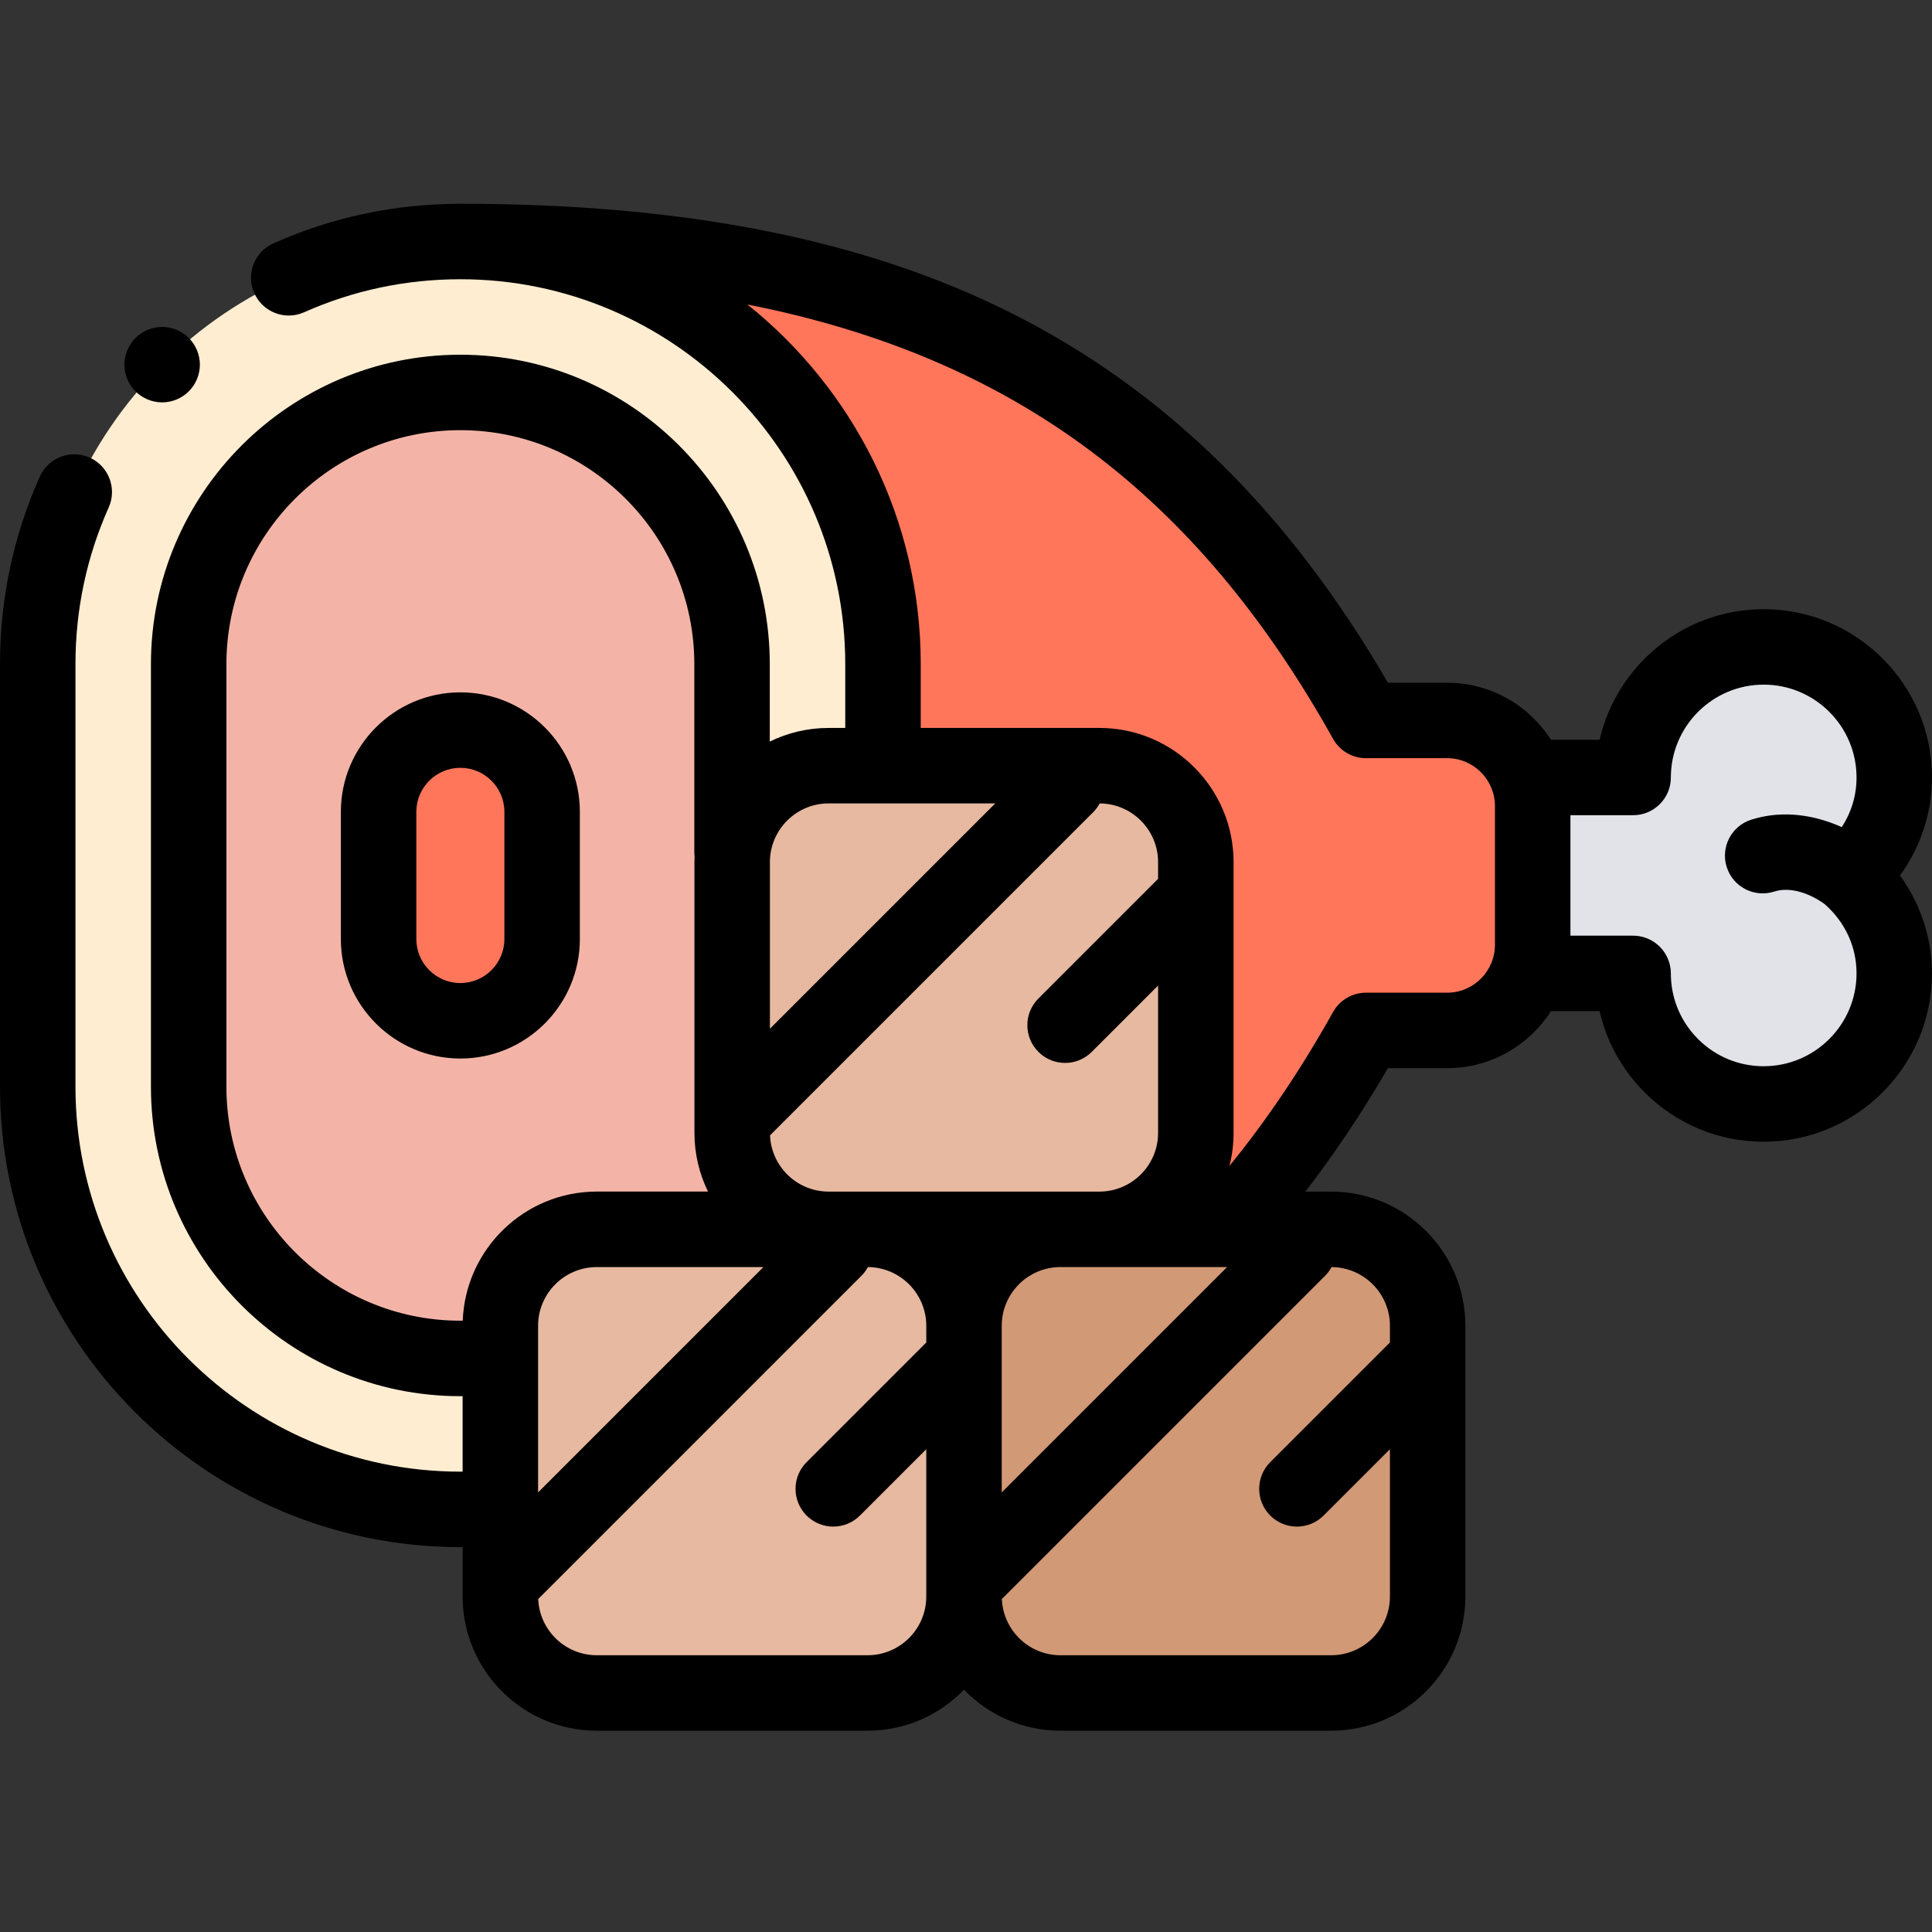 <svg height="512pt" viewBox="0 -54 512 512" width="512pt" xmlns="http://www.w3.org/2000/svg"><rect x="0" y="-54" width="512" height="512" fill="#333333" stroke="none"/><path d="m121.949 10h.18c110.047 0 186.871 32 239.871 126.926h21.516c12.516 0 22.66 10.168 22.66 22.707v36.73c0 12.543-10.145 22.707-22.66 22.707h-21.516c-53 94.93-129.824 126.93-239.867 126.93h-.18v-336zm0 0" fill="#ff765b"/><path d="m411 203.961h21.793c0 19.109 15.492 34.602 34.602 34.602 19.117 0 34.605-15.488 34.605-34.609 0-10.395-4.684-19.605-11.938-25.953 7.254-6.344 11.938-15.559 11.938-25.953 0-19.121-15.488-34.609-34.605-34.609-19.109 0-34.602 15.496-34.602 34.602l-21.793.008zm0 0" fill="#e1e3e9"/><path d="m122 10c-61.855 0-112 50.145-112 112v112c0 61.855 50.145 112 112 112s112-50.145 112-112v-112c0-61.855-50.145-112-112-112zm0 0" fill="#ffedd1"/><path d="m122 50c-39.699 0-72 32.301-72 72v112c0 39.699 32.301 72 72 72s72-32.301 72-72v-112c0-39.699-32.301-72-72-72zm0 0" fill="#f3b4a7"/><path d="m122 139.48c-11.945 0-21.668 9.723-21.668 21.668v33.703c0 11.949 9.723 21.668 21.668 21.668s21.668-9.719 21.668-21.668v-33.703c0-11.949-9.723-21.668-21.668-21.668zm0 0" fill="#ff765b"/><path d="m229.906 271.785h-71.746c-14.117 0-25.562 11.445-25.562 25.562v71.746c0 14.117 11.445 25.562 25.562 25.562h71.746c14.117 0 25.562-11.445 25.562-25.562v-71.746c0-14.117-11.445-25.562-25.562-25.562zm0 0" fill="#e6b9a0"/><path d="m352.777 271.785h-71.746c-14.117 0-25.562 11.445-25.562 25.562v71.746c0 14.117 11.445 25.562 25.562 25.562h71.746c14.121 0 25.566-11.445 25.566-25.562v-71.746c0-14.117-11.445-25.562-25.566-25.562zm0 0" fill="#fff"/><path d="m352.777 271.785h-71.746c-14.117 0-25.562 11.445-25.562 25.562v71.746c0 14.117 11.445 25.562 25.562 25.562h71.746c14.121 0 25.566-11.445 25.566-25.562v-71.746c0-14.117-11.445-25.562-25.566-25.562zm0 0" fill="#d29976"/><path d="m291.344 148.91h-71.746c-14.121 0-25.566 11.445-25.566 25.562v71.746c0 14.121 11.445 25.562 25.566 25.562h71.746c14.117 0 25.562-11.441 25.562-25.562v-71.746c0-14.117-11.445-25.562-25.562-25.562zm0 0" fill="#e6b9a0"/><path d="m512 152.047c0-24.598-20.012-44.605-44.605-44.605-21.156 0-38.922 14.805-43.473 34.602l-12.895.004c-5.809-9.082-15.965-15.117-27.512-15.117h-15.703c-26.402-45.461-59.117-77.551-99.871-98-38.789-19.465-86.48-28.93-145.812-28.93h-.18c-.012 0-.027.004-.039.004-17.207.012-33.844 3.535-49.449 10.477-5.047 2.246-7.32 8.156-5.074 13.203 2.246 5.047 8.152 7.316 13.203 5.07 13.059-5.809 26.988-8.754 41.41-8.754 56.242 0 102 45.758 102 102v16.91h-4.402c-5.594 0-10.887 1.301-15.598 3.613v-20.523c0-45.215-36.785-82-82-82s-82 36.785-82 82v112c0 45.215 36.785 82 82 82 .199 0 .398-.012.598-.012v20c-.199.004-.398.012-.598.012-56.242 0-102-45.758-102-102v-112c0-14.465 2.965-28.438 8.809-41.527 2.25-5.043-.012-10.957-5.055-13.211-5.043-2.25-10.957.012-13.211 5.059-6.996 15.672-10.543 32.387-10.543 49.68v112c0 67.273 54.73 122 122 122 .199 0 .398-.008.598-.012v13.105c0 19.609 15.953 35.562 35.562 35.562h71.746c10.027 0 19.09-4.176 25.562-10.875 6.473 6.699 15.535 10.875 25.562 10.875h71.746c19.609 0 35.566-15.953 35.566-35.562v-63.176c0-.004 0-.008 0-.008v-8.562c0-19.609-15.957-35.562-35.566-35.562h-6.832c7.723-10.023 15.035-20.961 21.867-32.711h15.703c11.543 0 21.699-6.035 27.508-15.113h12.887c1.848 8.094 5.934 15.523 11.945 21.539 8.426 8.422 19.625 13.062 31.539 13.062 24.594 0 44.602-20.012 44.602-44.605 0-9.355-3.016-18.418-8.477-25.953 5.465-7.539 8.48-16.605 8.48-25.957zm-292.402 6.863h44.152l-59.719 59.719v-44.152c0-8.586 6.984-15.566 15.566-15.566zm-17.285 122.875-59.715 59.719v-44.156c0-8.582 6.98-15.562 15.562-15.562zm63.156 24.156c0-.02 0-.035 0-.051v-8.543c0-8.582 6.98-15.562 15.562-15.562h44.156l-59.719 59.719zm41.438-127.043-31.719 31.719c-3.906 3.902-3.906 10.234 0 14.141 1.953 1.953 4.512 2.93 7.07 2.93 2.559 0 5.121-.977 7.07-2.93l17.578-17.574v39.039c0 8.582-6.98 15.562-15.562 15.562h-71.75c-8.359 0-15.18-6.629-15.531-14.906l85.648-85.645c.703-.703 1.273-1.488 1.723-2.32 8.539.051 15.469 7.008 15.469 15.559v4.426zm-246.906 55.102v-112c0-34.188 27.812-62 62-62s62 27.812 62 62v49.812c0 .387.027.77.07 1.148-.02.504-.039 1.004-.039 1.512v71.746c0 5.582 1.297 10.859 3.594 15.562h-29.465c-19.156 0-34.812 15.227-35.531 34.207-.207 0-.418.012-.629.012-34.188 0-62-27.812-62-62zm169.906 150.656h-71.746c-8.359 0-15.184-6.629-15.531-14.902l85.645-85.648c.703-.703 1.277-1.484 1.727-2.316 8.535.051 15.469 7.008 15.469 15.559v4.426l-31.719 31.715c-3.902 3.906-3.902 10.238 0 14.145 1.953 1.953 4.512 2.93 7.07 2.93 2.562 0 5.121-.977 7.074-2.93l17.574-17.574v39.035c0 8.582-6.98 15.562-15.562 15.562zm138.438-87.309v4.426l-31.719 31.715c-3.906 3.906-3.906 10.238 0 14.145 1.953 1.953 4.512 2.93 7.07 2.93 2.559 0 5.117-.977 7.07-2.93l17.578-17.574v39.035c0 8.582-6.984 15.562-15.566 15.562h-71.746c-8.359 0-15.18-6.629-15.527-14.902l85.645-85.648c.703-.703 1.273-1.484 1.723-2.316 8.539.051 15.473 7.008 15.473 15.559zm15.172-88.273h-21.516c-3.625 0-6.965 1.961-8.73 5.125-8.414 15.066-17.621 28.73-27.457 40.785.711-2.805 1.094-5.742 1.094-8.766v-63.172c0-.004 0-.008 0-.012v-8.562c0-19.609-15.953-35.562-35.562-35.562h-47.344v-16.91c0-38.527-17.957-72.938-45.938-95.312 70.848 14 119.164 50.559 155.207 115.113 1.766 3.164 5.105 5.125 8.73 5.125h21.516c6.98 0 12.656 5.703 12.656 12.707v36.734c.004 7.004-5.676 12.707-12.656 12.707zm83.879 19.488c-6.57 0-12.75-2.559-17.395-7.207-4.648-4.645-7.207-10.824-7.207-17.395 0-2.652-1.055-5.195-2.93-7.07s-4.418-2.93-7.07-2.93h-16.617v-31.918l16.621-.004c5.52 0 9.996-4.48 9.996-10 0-13.562 11.035-24.602 24.602-24.602 13.566 0 24.605 11.039 24.605 24.605 0 4.746-1.367 9.25-3.922 13.152-6.504-2.926-15.133-4.785-23.984-1.969-5.262 1.676-8.172 7.301-6.496 12.562 1.676 5.266 7.301 8.168 12.562 6.496 6.094-1.934 12.516 2.656 13.445 3.359 5.414 4.797 8.395 11.289 8.395 18.309 0 13.57-11.039 24.609-24.605 24.609zm0 0"/><path d="m153.668 194.852v-33.703c0-17.461-14.207-31.668-31.668-31.668s-31.668 14.207-31.668 31.668v33.703c0 17.461 14.207 31.668 31.668 31.668s31.668-14.207 31.668-31.668zm-43.336 0v-33.703c0-6.434 5.234-11.668 11.668-11.668s11.668 5.234 11.668 11.668v33.703c0 6.434-5.234 11.668-11.668 11.668s-11.668-5.234-11.668-11.668zm0 0"/><path d="m42.969 52.637c2.633 0 5.211-1.066 7.07-2.93 1.859-1.859 2.93-4.438 2.93-7.07 0-2.629-1.07-5.207-2.93-7.066-1.859-1.859-4.438-2.934-7.07-2.934-2.629 0-5.207 1.07-7.07 2.934-1.859 1.859-2.93 4.438-2.93 7.066 0 2.633 1.07 5.211 2.93 7.07 1.863 1.859 4.441 2.93 7.07 2.93zm0 0"/></svg>